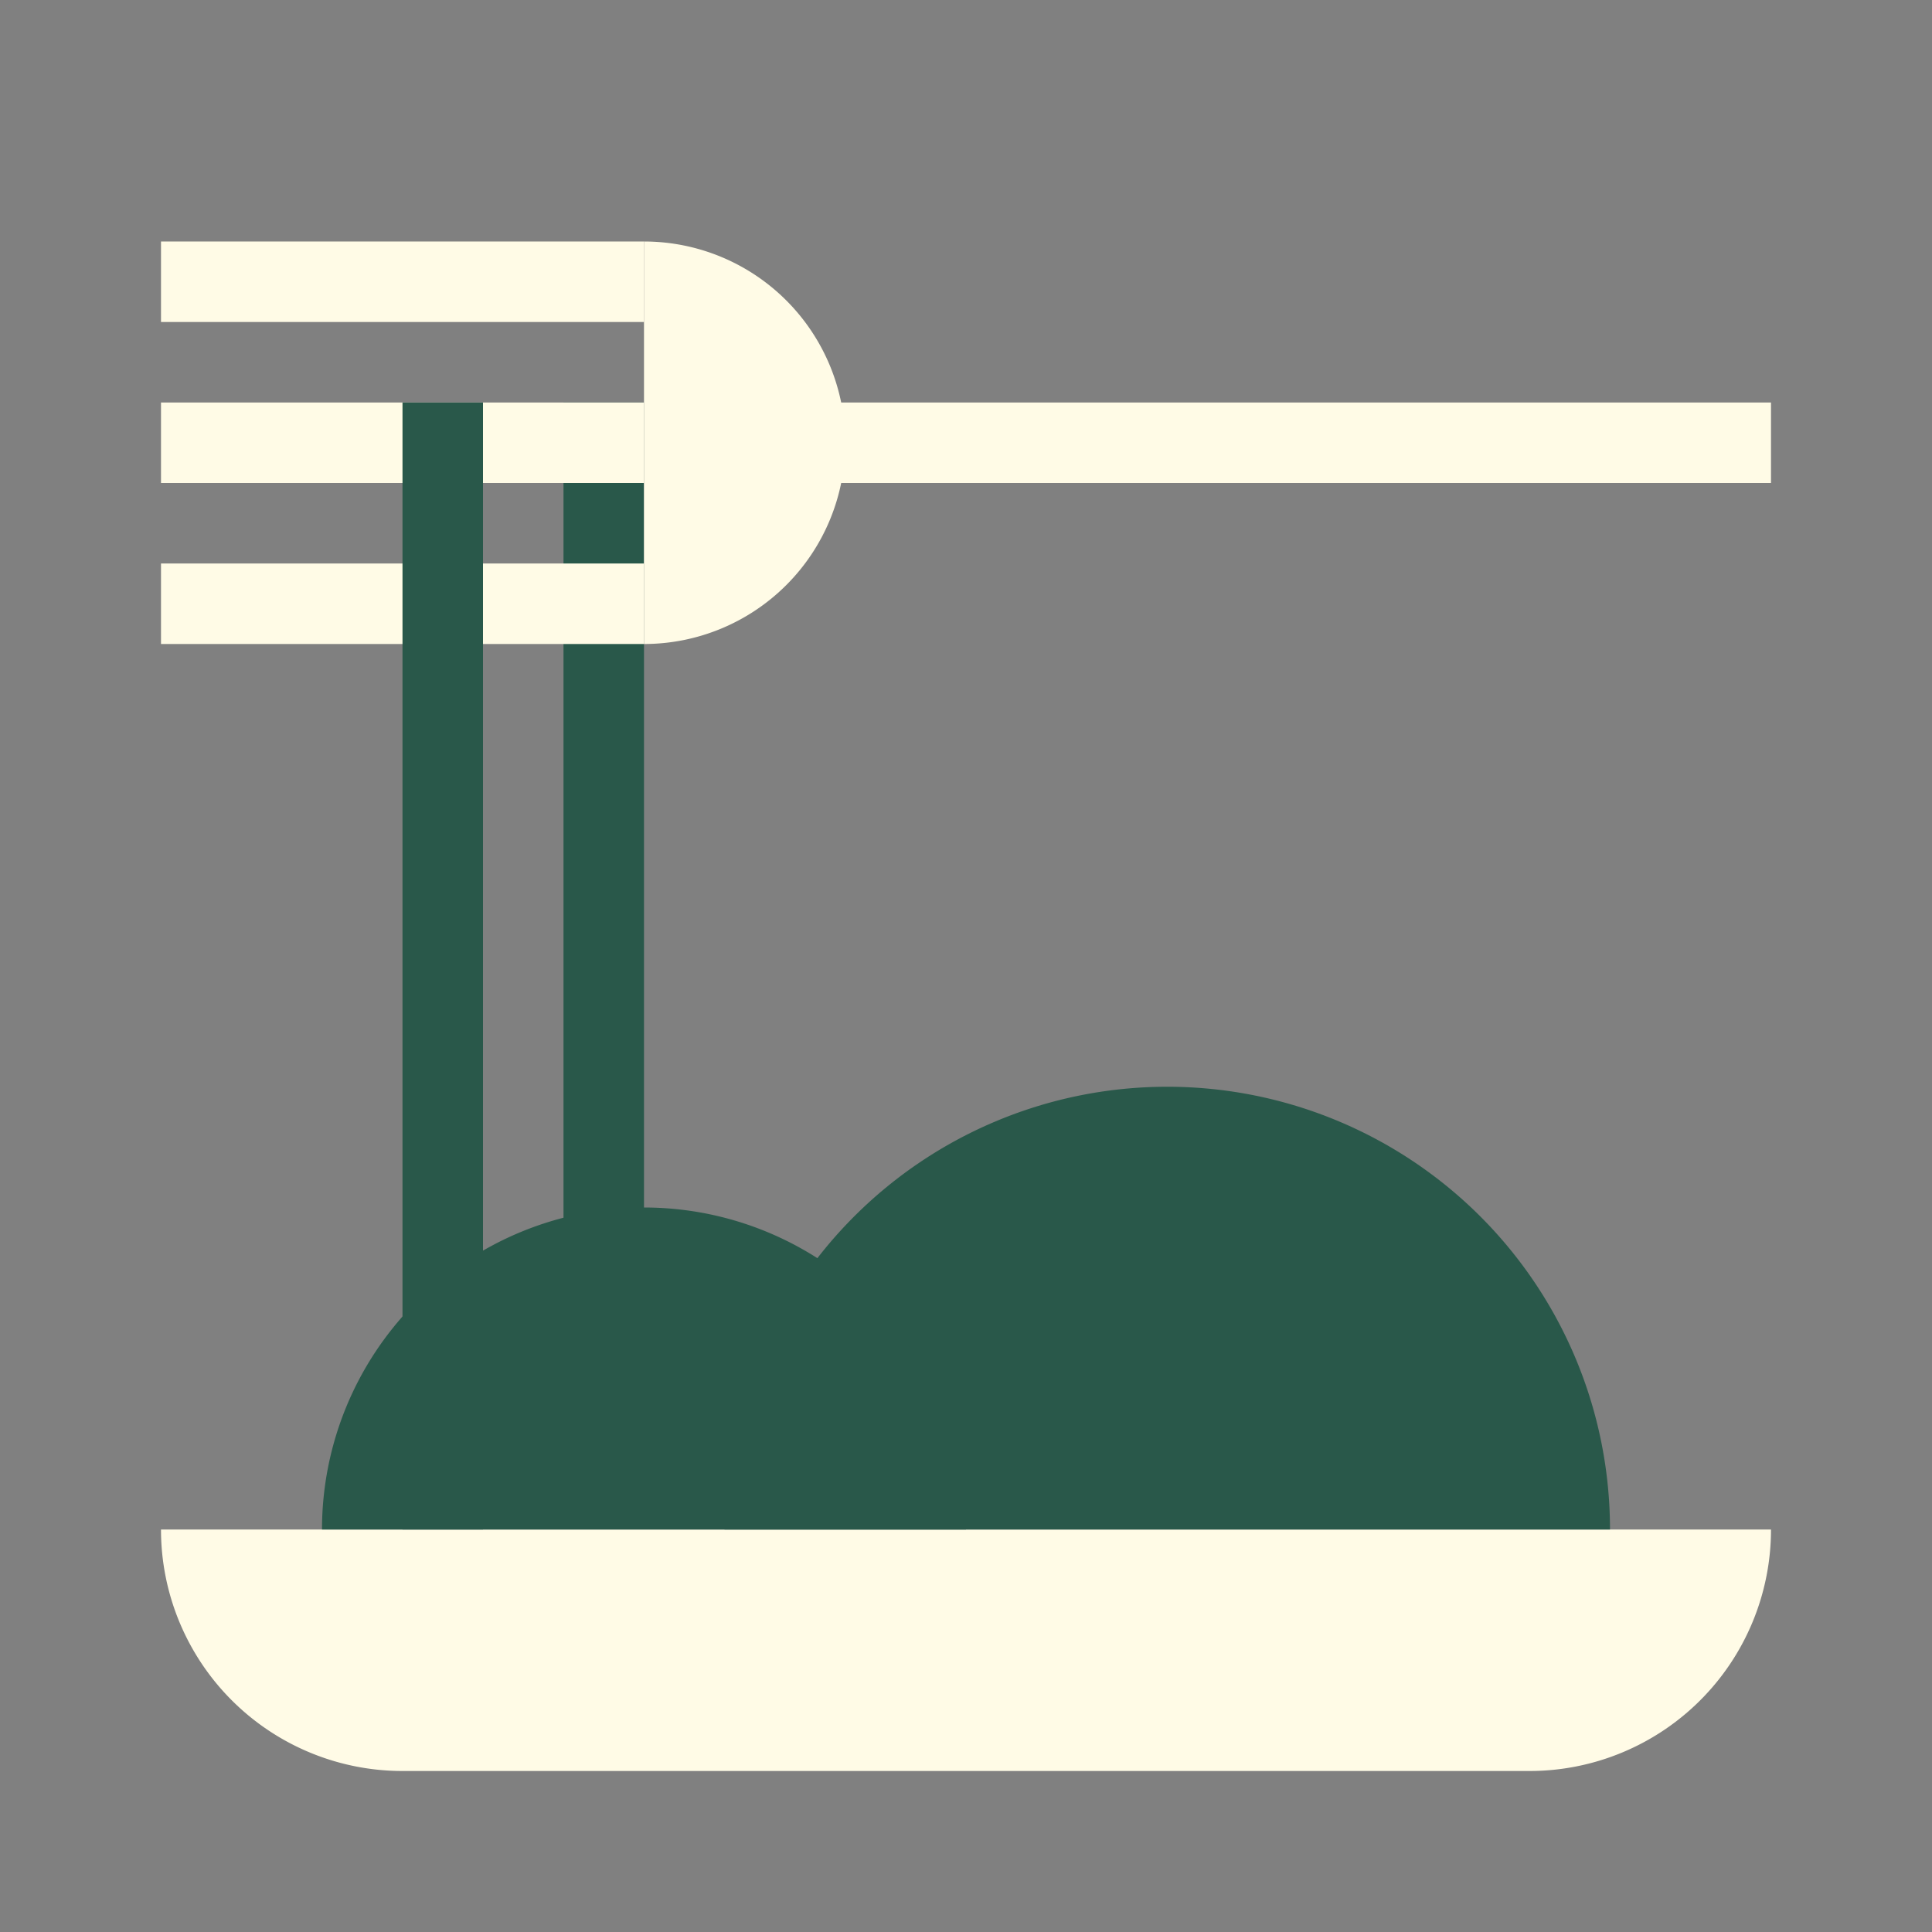 <svg id="Layer_1" data-name="Layer 1" xmlns="http://www.w3.org/2000/svg" viewBox="0 0 24 24"><rect x="0" y="0" width="24" height="24" fill="#808080" stroke="none"/><defs><style>.cls-1{fill:#fffbe6;}.cls-2{fill:#29584a;}.cls-3{fill:none;}</style></defs><path class="cls-1" d="M2,19H22a0,0,0,0,1,0,0v0a3,3,0,0,1-3,3H5a3,3,0,0,1-3-3v0A0,0,0,0,1,2,19Z"/><path class="cls-2" d="M14.5,13.5A5.5,5.5,0,0,0,9,19H20A5.5,5.5,0,0,0,14.5,13.5Z"/><path class="cls-2" d="M8,15a4,4,0,0,0-4,4h8A4,4,0,0,0,8,15Z"/><rect class="cls-2" x="7" y="5" width="1" height="11"/><rect class="cls-1" x="2" y="3" width="6" height="1"/><rect class="cls-1" x="2" y="5" width="6" height="1"/><rect class="cls-1" x="9" y="5" width="13" height="1"/><rect class="cls-1" x="2" y="7" width="6" height="1"/><path class="cls-1" d="M8,3V8A2.5,2.5,0,0,0,8,3Z"/><rect class="cls-2" x="5" y="5" width="1" height="14"/><rect class="cls-3" width="24" height="24"/></svg>